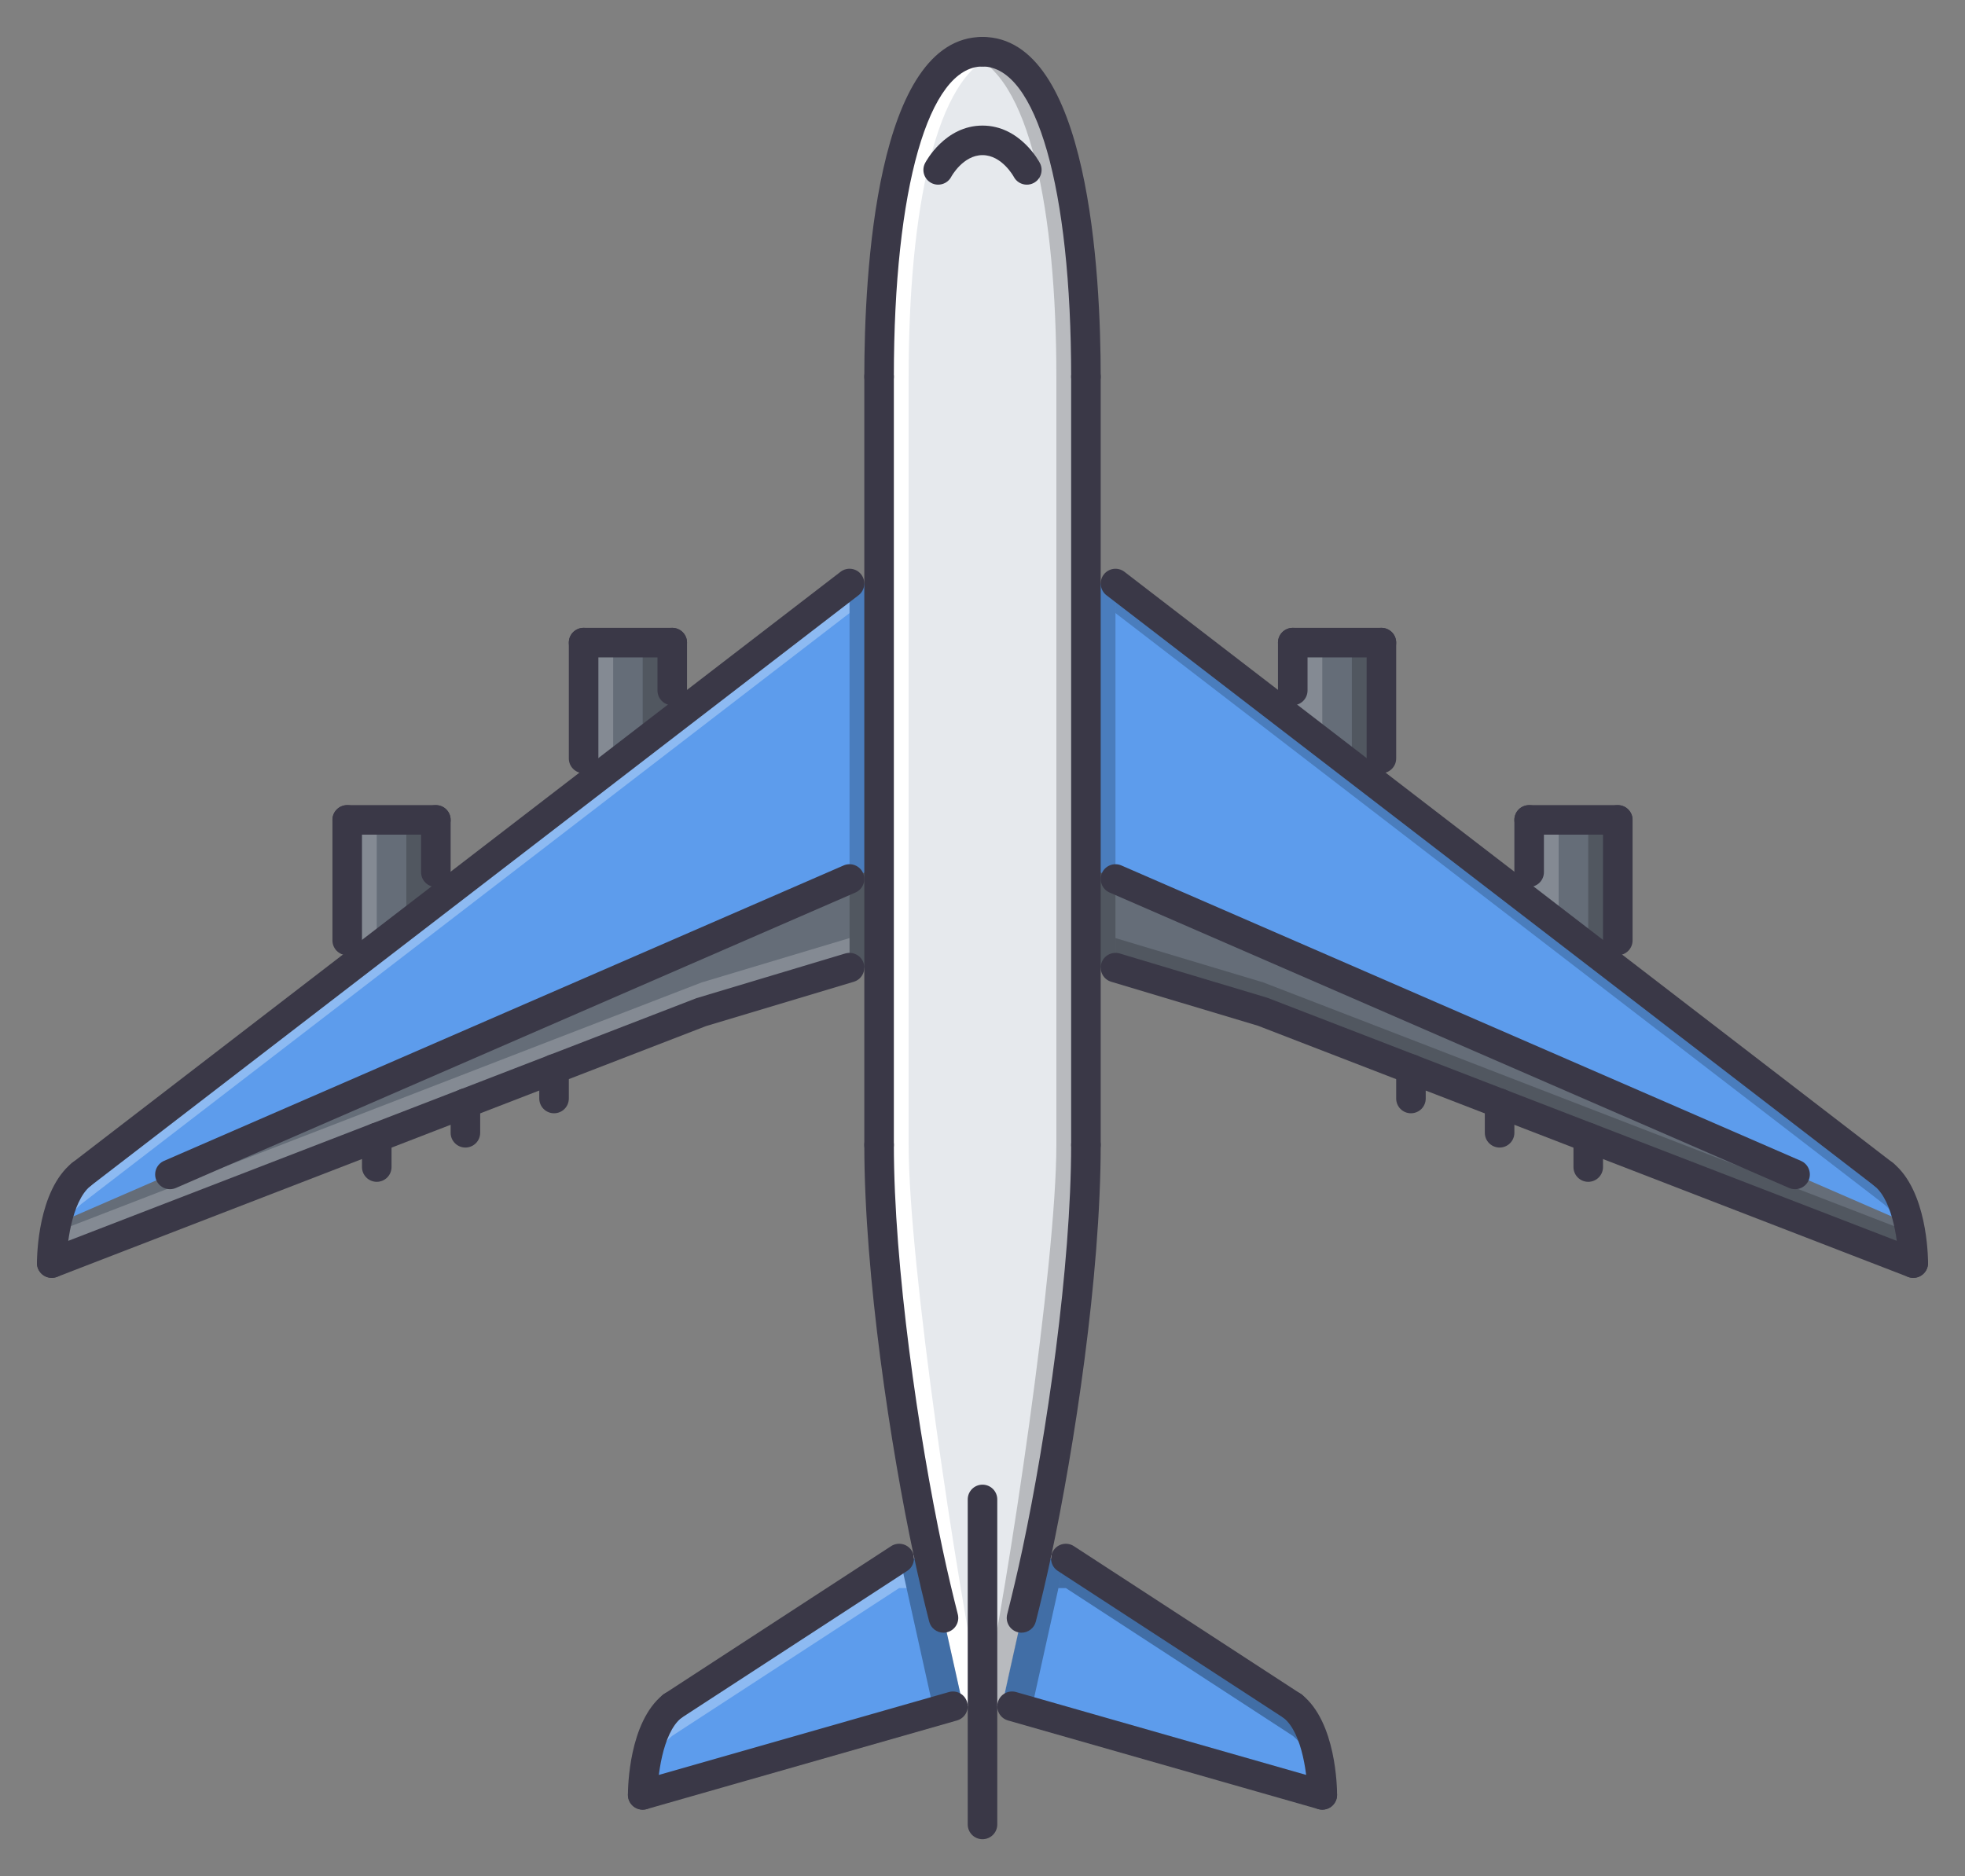 <?xml version="1.0" encoding="UTF-8" standalone="no"?>
<svg
   xmlns:dc="http://purl.org/dc/elements/1.1/"
   xmlns:cc="http://creativecommons.org/ns#"
   xmlns:rdf="http://www.w3.org/1999/02/22-rdf-syntax-ns#"
   xmlns:svg="http://www.w3.org/2000/svg"
   xmlns="http://www.w3.org/2000/svg"
   height="507.885"
   width="531.886"
   version="1.1"
   id="Capa_1"
   x="0px"
   y="0px"
   viewBox="0 0 531.886 507.885"
   xml:space="preserve"><rect x="0" y="0" width="531.886" height="507.885" fill="#808080" stroke="none"/><defs
     id="defs4183" /><g
     transform="translate(10,-2.001)"
     id="g5125"><rect
       id="rect3962"
       height="51.31"
       width="23.994"
       style="fill:#656d78"
       y="223.954"
       x="83.983" /><g
       id="g3966"
       style="opacity:0.2"><rect
         id="rect3964"
         height="45.988"
         width="7.998"
         style="fill:#ffffff"
         y="223.954"
         x="83.983" /></g><g
       id="g3970"
       style="opacity:0.2"><rect
         id="rect3968"
         height="45.988"
         width="7.998"
         y="223.954"
         x="99.983" /></g><rect
       id="rect3972"
       height="51.31"
       width="23.994"
       style="fill:#656d78"
       y="223.954"
       x="403.903" /><g
       id="g3976"
       style="opacity:0.2"><rect
         id="rect3974"
         height="45.988"
         width="7.998"
         style="fill:#ffffff"
         y="223.954"
         x="403.903" /></g><g
       id="g3980"
       style="opacity:0.2"><rect
         id="rect3978"
         height="45.988"
         width="7.998"
         y="223.954"
         x="419.903" /></g><rect
       id="rect3982"
       height="51.32"
       width="23.995"
       style="fill:#656d78"
       y="175.964"
       x="147.973" /><g
       id="g3986"
       style="opacity:0.2"><rect
         id="rect3984"
         height="45.989"
         width="7.999"
         style="fill:#ffffff"
         y="175.964"
         x="147.973" /></g><g
       id="g3990"
       style="opacity:0.2"><rect
         id="rect3988"
         height="45.989"
         width="7.998"
         y="175.964"
         x="163.963" /></g><rect
       id="rect3992"
       height="51.32"
       width="23.994"
       style="fill:#656d78"
       y="175.964"
       x="339.923" /><g
       id="g3996"
       style="opacity:0.2"><rect
         id="rect3994"
         height="45.989"
         width="7.998"
         style="fill:#ffffff"
         y="175.964"
         x="339.923" /></g><g
       id="g4000"
       style="opacity:0.2"><rect
         id="rect3998"
         height="45.989"
         width="7.998"
         y="175.964"
         x="355.923" /></g><path
       id="path4002"
       d="m 179.961,275.939 -39.991,15.434 -23.994,9.279 -23.994,9.279 -87.979,33.992 c 0,0 0,-17.512 7.998,-23.995 L 219.952,159.966 h 7.998 v 103.976 h -7.998 z"
       style="fill:#5d9cec" /><g
       id="g4006"
       style="opacity:0.3"><path
         id="path4004"
         d="M 219.952,159.966 12.001,319.928 c -7.998,6.483 -7.998,23.995 -7.998,23.995 l 0.805,-0.312 c 0.906,-5.452 2.851,-12.169 7.193,-15.685 L 219.952,167.964 Z"
         style="fill:#ffffff" /></g><path
       id="path4008"
       d="m 395.91,300.652 -23.994,-9.279 -39.99,-15.434 -39.99,-11.997 h -7.998 V 159.966 h 7.998 l 207.95,159.962 c 7.998,6.483 7.998,23.995 7.998,23.995 l -87.979,-33.992 z"
       style="fill:#5d9cec" /><path
       id="path4010"
       d="m 247.945,463.895 -83.98,23.994 c 0,0 0,-17.598 7.998,-23.994 l 61.423,-39.991 7.842,-1.679 C 234.19,389.116 227.95,344.079 227.95,311.93 V 263.942 159.966 103.98 c 0,-47.989 8.318,-87.979 27.993,-87.979 19.676,0 27.994,39.99 27.994,87.979 v 55.986 103.976 47.988 c 0,32.148 -6.241,77.186 -13.278,110.295 l 7.842,1.679 61.423,39.991 c 7.998,6.396 7.998,23.994 7.998,23.994 l -83.98,-23.994 h -7.999 z"
       style="fill:#e6e9ed" /><path
       id="path4012"
       d="m 250.694,463.895 h 5.249 C 248.906,430.778 235.948,344.079 235.948,311.93 V 263.942 159.966 103.98 c 0,-44.587 7.193,-82.219 23.994,-87.339 C 258.662,16.25 257.341,16 255.943,16 236.268,16 227.95,55.99 227.95,103.979 v 55.986 103.976 47.988 c 0,32.148 6.241,77.186 13.278,110.295 z"
       style="fill:#ffffff" /><g
       id="g4016"
       style="opacity:0.2"><path
         id="path4014"
         d="m 261.192,463.895 h -5.249 C 262.98,430.778 275.938,344.079 275.938,311.93 V 263.942 159.966 103.98 c 0,-44.587 -7.193,-82.219 -23.994,-87.339 1.281,-0.391 2.601,-0.641 3.999,-0.641 19.676,0 27.994,39.99 27.994,87.979 v 55.986 103.976 47.988 c 0,32.148 -6.241,77.186 -13.278,110.295 z" /></g><g
       id="g4022"><path
         id="path4018"
         d="m 219.952,263.942 h 7.998 v -27.47 L 5.253,333.293 c -1.211,5.632 -1.25,10.631 -1.25,10.631 l 87.979,-33.992 23.994,-9.279 23.994,-9.279 39.991,-15.434 z"
         style="fill:#656d78" /><path
         id="path4020"
         d="m 291.935,263.942 h -7.998 v -27.47 l 222.697,96.82 c 1.21,5.632 1.249,10.631 1.249,10.631 l -87.979,-33.992 -23.994,-9.279 -23.994,-9.279 -39.99,-15.434 z"
         style="fill:#656d78" /></g><g
       id="g4026"
       style="opacity:0.2"><rect
         id="rect4024"
         height="103.98"
         width="7.998"
         y="159.964"
         x="219.953" /></g><g
       id="g4030"
       style="opacity:0.2"><rect
         id="rect4028"
         height="103.98"
         width="7.998"
         y="159.964"
         x="283.933" /></g><path
       id="path4032"
       d="m 241.775,423.904 h -8.389 l -61.423,39.991 c -7.998,6.396 -7.998,23.994 -7.998,23.994 l 83.98,-23.994 h 2.75 z"
       style="fill:#5d9cec" /><g
       id="g4036"
       style="opacity:0.3"><path
         id="path4034"
         d="m 233.612,423.904 9.201,41.459 5.131,-1.468 h 2.75 c -2.054,-9.654 -8.919,-39.991 -8.919,-39.991 z" /></g><path
       id="path4038"
       d="m 270.112,423.904 h 8.389 l 61.423,39.991 c 7.998,6.396 7.998,23.994 7.998,23.994 l -83.98,-23.994 h -2.749 z"
       style="fill:#5d9cec" /><g
       id="g4042"
       style="opacity:0.2"><path
         id="path4040"
         d="m 291.935,159.966 207.95,159.962 c 7.998,6.483 7.998,23.995 7.998,23.995 l -0.805,-0.312 c -0.905,-5.452 -2.851,-12.169 -7.193,-15.685 L 291.935,167.964 Z" /></g><g
       id="g4046"
       style="opacity:0.2"><path
         id="path4044"
         d="m 179.961,267.941 -39.991,15.434 -23.994,9.279 -23.994,9.279 -87.175,33.68 c -0.766,4.593 -0.805,8.311 -0.805,8.311 l 87.979,-33.992 23.994,-9.279 23.994,-9.279 39.991,-15.434 39.991,-11.997 v -7.999 z"
         style="fill:#ffffff" /></g><g
       id="g4050"
       style="opacity:0.2"><path
         id="path4048"
         d="m 331.925,267.941 39.99,15.434 23.994,9.279 23.994,9.279 87.175,33.68 c 0.766,4.593 0.805,8.311 0.805,8.311 l -87.979,-33.992 -23.994,-9.279 -23.994,-9.279 -39.99,-15.434 -39.99,-11.997 v -7.999 z" /></g><g
       id="g4054"
       style="opacity:0.3"><path
         id="path4052"
         d="m 233.612,423.904 h -0.226 l -61.423,39.991 c -7.998,6.396 -7.998,23.994 -7.998,23.994 l 0.781,-0.219 c 0.906,-5.491 2.843,-12.278 7.217,-15.777 l 61.423,-39.991 h 1.999 z"
         style="fill:#ffffff" /></g><g
       id="g4058"
       style="opacity:0.3"><path
         id="path4056"
         d="m 278.274,423.904 -9.201,41.459 -5.132,-1.468 h -2.749 c 2.054,-9.654 8.92,-39.991 8.92,-39.991 z" /></g><g
       id="g4062"
       style="opacity:0.3"><path
         id="path4060"
         d="m 278.274,423.904 h 0.227 l 61.423,39.991 c 7.998,6.396 7.998,23.994 7.998,23.994 l -0.781,-0.219 c -0.906,-5.491 -2.843,-12.278 -7.217,-15.777 l -61.423,-39.991 h -2 z" /></g><path
       style="fill:#3a3847"
       d="m 267.94,51.992 c -1.444,0 -2.835,-0.785 -3.546,-2.155 -0.023,-0.039 -3.187,-5.843 -8.451,-5.843 -5.264,0 -8.42,5.784 -8.451,5.843 -1.015,1.96 -3.444,2.71 -5.389,1.707 -1.96,-1.019 -2.726,-3.433 -1.703,-5.393 0.211,-0.414 5.39,-10.154 15.543,-10.154 10.154,0 15.332,9.74 15.543,10.154 1.023,1.96 0.258,4.374 -1.702,5.393 -0.586,0.303 -1.219,0.448 -1.844,0.448 z"
       id="path4064" /><path
       style="fill:#3a3847"
       d="m 245.383,443.977 c -1.789,0 -3.414,-1.202 -3.874,-3.015 -1.375,-5.405 -2.82,-11.45 -4.194,-17.901 -6.163,-29.018 -13.364,-75.529 -13.364,-111.131 0,-2.21 1.789,-3.999 3.999,-3.999 2.21,0 3.999,1.789 3.999,3.999 0,32.742 6.624,78.567 13.192,109.459 1.343,6.342 2.772,12.294 4.116,17.605 0.547,2.14 -0.75,4.318 -2.89,4.857 -0.328,0.087 -0.663,0.126 -0.984,0.126 z"
       id="path4066" /><path
       style="fill:#3a3847"
       d="m 227.95,107.979 c -2.21,0 -3.999,-1.789 -3.999,-3.999 0,-27.654 3.116,-91.979 31.992,-91.979 2.211,0 3.999,1.789 3.999,3.999 0,2.21 -1.788,3.999 -3.999,3.999 -14.574,0 -23.994,32.965 -23.994,83.98 0,2.211 -1.789,4 -3.999,4 z"
       id="path4068" /><path
       style="fill:#3a3847"
       d="m 4.003,347.923 c -1.601,0 -3.116,-0.969 -3.733,-2.562 -0.797,-2.054 0.234,-4.374 2.289,-5.17 l 175.966,-67.984 40.279,-12.095 c 2.109,-0.613 4.343,0.562 4.976,2.683 0.641,2.117 -0.562,4.343 -2.679,4.976 L 181.11,279.768 5.448,347.657 c -0.477,0.18 -0.969,0.266 -1.445,0.266 z"
       id="path4070" /><path
       style="fill:#3a3847"
       d="m 4.003,347.923 c -2.21,0 -3.999,-1.789 -3.999,-3.999 0,-1.984 0.266,-19.636 9.482,-27.104 1.703,-1.39 4.226,-1.124 5.624,0.594 1.39,1.719 1.125,4.233 -0.593,5.624 -5.319,4.312 -6.515,16.84 -6.515,20.886 0,2.209 -1.788,3.999 -3.999,3.999 z"
       id="path4072" /><path
       style="fill:#3a3847"
       d="m 12.001,323.928 c -1.195,0 -2.382,-0.531 -3.171,-1.562 -1.344,-1.75 -1.016,-4.265 0.734,-5.608 L 217.515,156.796 c 1.742,-1.348 4.257,-1.031 5.608,0.734 1.344,1.749 1.016,4.261 -0.734,5.608 L 14.438,323.1 c -0.726,0.563 -1.586,0.828 -2.437,0.828 z"
       id="path4074" /><path
       style="fill:#3a3847"
       d="m 83.984,260.584 c -2.21,0 -3.999,-1.789 -3.999,-3.999 v -32.633 c 0,-2.211 1.789,-3.999 3.999,-3.999 2.21,0 3.999,1.788 3.999,3.999 v 32.633 c 0,2.21 -1.789,3.999 -3.999,3.999 z"
       id="path4076" /><path
       style="fill:#3a3847"
       d="m 107.978,242.107 c -2.21,0 -3.999,-1.788 -3.999,-3.999 v -14.156 c 0,-2.211 1.789,-3.999 3.999,-3.999 2.21,0 3.999,1.788 3.999,3.999 v 14.156 c 0,2.211 -1.788,3.999 -3.999,3.999 z"
       id="path4078" /><path
       style="fill:#3a3847"
       d="M 107.978,227.951 H 83.984 c -2.21,0 -3.999,-1.789 -3.999,-3.999 0,-2.211 1.789,-3.999 3.999,-3.999 h 23.994 c 2.21,0 3.999,1.788 3.999,3.999 0,2.21 -1.788,3.999 -3.999,3.999 z"
       id="path4080" /><path
       style="fill:#3a3847"
       d="m 147.968,211.314 c -2.21,0 -3.999,-1.789 -3.999,-3.999 v -31.353 c 0,-2.21 1.789,-3.999 3.999,-3.999 2.211,0 4,1.789 4,3.999 v 31.353 c 0,2.21 -1.789,3.999 -4,3.999 z"
       id="path4082" /><path
       style="fill:#3a3847"
       d="m 171.963,179.962 h -23.995 c -2.21,0 -3.999,-1.788 -3.999,-3.999 0,-2.21 1.789,-3.999 3.999,-3.999 h 23.995 c 2.21,0 3.999,1.789 3.999,3.999 0,2.21 -1.789,3.999 -3.999,3.999 z"
       id="path4084" /><path
       style="fill:#3a3847"
       d="m 171.963,192.92 c -2.21,0 -3.999,-1.788 -3.999,-3.999 v -12.958 c 0,-2.21 1.789,-3.999 3.999,-3.999 2.21,0 3.999,1.789 3.999,3.999 v 12.958 c 0,2.211 -1.789,3.999 -3.999,3.999 z"
       id="path4086" /><path
       style="fill:#3a3847"
       d="m 91.982,321.928 c -2.21,0 -3.999,-1.789 -3.999,-3.999 v -7.998 c 0,-2.21 1.789,-3.999 3.999,-3.999 2.21,0 3.999,1.789 3.999,3.999 v 7.998 c 0,2.21 -1.789,3.999 -3.999,3.999 z"
       id="path4088" /><path
       style="fill:#3a3847"
       d="m 115.976,312.649 c -2.21,0 -3.999,-1.788 -3.999,-3.999 v -7.998 c 0,-2.21 1.789,-3.999 3.999,-3.999 2.21,0 3.999,1.789 3.999,3.999 v 7.998 c 0,2.211 -1.788,3.999 -3.999,3.999 z"
       id="path4090" /><path
       style="fill:#3a3847"
       d="m 139.97,303.37 c -2.21,0 -3.999,-1.78 -3.999,-3.998 v -7.999 c 0,-2.202 1.789,-3.999 3.999,-3.999 2.211,0 3.999,1.797 3.999,3.999 v 7.999 c 0,2.218 -1.788,3.998 -3.999,3.998 z"
       id="path4092" /><path
       style="fill:#3a3847"
       d="m 163.965,491.888 c -1.742,0 -3.343,-1.141 -3.843,-2.905 -0.609,-2.117 0.617,-4.328 2.742,-4.937 l 83.98,-23.995 c 2.14,-0.608 4.334,0.625 4.944,2.75 0.609,2.116 -0.617,4.327 -2.741,4.937 l -83.98,23.994 c -0.368,0.109 -0.743,0.156 -1.102,0.156 z"
       id="path4094" /><path
       style="fill:#3a3847"
       d="m 163.965,491.888 c 0,0 0,0 -0.008,0 -2.203,0 -3.991,-1.797 -3.991,-3.999 0,-2 0.266,-19.73 9.498,-27.119 1.742,-1.374 4.249,-1.094 5.624,0.625 1.375,1.727 1.101,4.241 -0.625,5.624 -5.304,4.241 -6.491,16.512 -6.499,20.87 -0.008,2.21 -1.796,3.999 -3.999,3.999 z"
       id="path4096" /><path
       style="fill:#3a3847"
       d="m 171.963,467.893 c -1.304,0 -2.585,-0.64 -3.351,-1.812 -1.202,-1.858 -0.679,-4.335 1.172,-5.538 l 61.423,-39.99 c 1.844,-1.195 4.327,-0.68 5.53,1.164 1.203,1.858 0.68,4.335 -1.172,5.537 l -61.423,39.991 c -0.672,0.438 -1.429,0.648 -2.179,0.648 z"
       id="path4098" /><path
       style="fill:#3a3847"
       d="m 227.95,315.93 c -2.21,0 -3.999,-1.789 -3.999,-4 V 103.98 c 0,-2.211 1.789,-3.999 3.999,-3.999 2.21,0 3.999,1.788 3.999,3.999 v 207.95 c 0,2.211 -1.789,4 -3.999,4 z"
       id="path4100" /><path
       style="fill:#3a3847"
       d="m 35.995,323.928 c -1.539,0 -3.015,-0.898 -3.671,-2.406 -0.875,-2.023 0.055,-4.382 2.078,-5.265 L 218.358,236.28 c 2.008,-0.875 4.382,0.047 5.265,2.073 0.875,2.023 -0.055,4.382 -2.078,5.261 L 37.589,323.6 c -0.516,0.219 -1.063,0.328 -1.594,0.328 z"
       id="path4102" /><path
       style="fill:#3a3847"
       d="m 266.504,443.977 c -0.32,0 -0.656,-0.039 -0.984,-0.125 -2.141,-0.539 -3.437,-2.718 -2.891,-4.857 1.344,-5.312 2.773,-11.264 4.117,-17.605 6.568,-30.892 13.191,-76.717 13.191,-109.459 0,-2.21 1.789,-3.999 4,-3.999 2.21,0 3.998,1.789 3.998,3.999 0,35.602 -7.201,82.113 -13.363,111.131 -1.375,6.451 -2.82,12.496 -4.194,17.901 -0.461,1.812 -2.086,3.014 -3.874,3.014 z"
       id="path4106" /><path
       style="fill:#3a3847"
       d="m 283.937,107.979 c -2.211,0 -4,-1.789 -4,-3.999 0,-51.016 -9.419,-83.98 -23.994,-83.98 -2.21,0 -3.999,-1.789 -3.999,-3.999 0,-2.21 1.789,-3.999 3.999,-3.999 28.876,0 31.992,64.325 31.992,91.979 0,2.209 -1.788,3.998 -3.998,3.998 z"
       id="path4108" /><path
       style="fill:#3a3847"
       d="m 507.883,347.923 c -0.477,0 -0.968,-0.086 -1.444,-0.266 L 330.488,279.673 290.787,267.77 c -2.117,-0.633 -3.32,-2.858 -2.68,-4.976 0.633,-2.12 2.875,-3.292 4.976,-2.683 l 39.991,12.001 176.255,68.078 c 2.054,0.796 3.085,3.116 2.288,5.17 -0.617,1.594 -2.132,2.563 -3.734,2.563 z"
       id="path4110" /><path
       style="fill:#3a3847"
       d="m 507.883,347.923 c -2.202,0 -3.991,-1.789 -3.999,-3.999 -0.008,-4.343 -1.195,-16.574 -6.514,-20.886 -1.719,-1.391 -1.984,-3.905 -0.594,-5.624 1.391,-1.718 3.913,-1.976 5.623,-0.594 9.217,7.468 9.482,25.119 9.482,27.104 0,2.202 -1.788,3.999 -3.991,3.999 -0.007,0 -0.007,0 -0.007,0 z"
       id="path4112" /><path
       style="fill:#3a3847"
       d="m 499.885,323.928 c -0.852,0 -1.71,-0.266 -2.437,-0.828 L 289.498,163.138 c -1.75,-1.347 -2.078,-3.859 -0.734,-5.608 1.352,-1.758 3.866,-2.074 5.608,-0.734 l 207.95,159.962 c 1.75,1.344 2.078,3.858 0.734,5.608 -0.789,1.031 -1.975,1.562 -3.171,1.562 z"
       id="path4114" /><path
       style="fill:#3a3847"
       d="m 427.902,260.584 c -2.21,0 -3.998,-1.789 -3.998,-3.999 v -32.633 c 0,-2.211 1.788,-3.999 3.998,-3.999 2.211,0 4,1.788 4,3.999 v 32.633 c 0,2.21 -1.789,3.999 -4,3.999 z"
       id="path4116" /><path
       style="fill:#3a3847"
       d="m 403.908,242.107 c -2.21,0 -3.999,-1.788 -3.999,-3.999 v -14.156 c 0,-2.211 1.789,-3.999 3.999,-3.999 2.211,0 4,1.788 4,3.999 v 14.156 c 0,2.211 -1.789,3.999 -4,3.999 z"
       id="path4118" /><path
       style="fill:#3a3847"
       d="m 427.902,227.951 h -23.994 c -2.21,0 -3.999,-1.789 -3.999,-3.999 0,-2.211 1.789,-3.999 3.999,-3.999 h 23.994 c 2.211,0 4,1.788 4,3.999 0,2.21 -1.789,3.999 -4,3.999 z"
       id="path4120" /><path
       style="fill:#3a3847"
       d="m 363.918,211.314 c -2.211,0 -3.999,-1.789 -3.999,-3.999 v -31.353 c 0,-2.21 1.788,-3.999 3.999,-3.999 2.211,0 3.999,1.789 3.999,3.999 v 31.353 c 0,2.21 -1.788,3.999 -3.999,3.999 z"
       id="path4122" /><path
       style="fill:#3a3847"
       d="m 363.918,179.962 h -23.995 c -2.211,0 -3.999,-1.788 -3.999,-3.999 0,-2.21 1.788,-3.999 3.999,-3.999 h 23.994 c 2.211,0 3.999,1.789 3.999,3.999 10e-4,2.21 -1.787,3.999 -3.998,3.999 z"
       id="path4124" /><path
       style="fill:#3a3847"
       d="m 339.923,192.92 c -2.211,0 -3.999,-1.788 -3.999,-3.999 v -12.958 c 0,-2.21 1.788,-3.999 3.999,-3.999 2.21,0 3.999,1.789 3.999,3.999 v 12.958 c 0,2.211 -1.789,3.999 -3.999,3.999 z"
       id="path4126" /><path
       style="fill:#3a3847"
       d="m 419.904,321.928 c -2.21,0 -3.998,-1.789 -3.998,-3.999 v -7.998 c 0,-2.21 1.788,-3.999 3.998,-3.999 2.211,0 4,1.789 4,3.999 v 7.998 c 0,2.21 -1.789,3.999 -4,3.999 z"
       id="path4128" /><path
       style="fill:#3a3847"
       d="m 395.91,312.649 c -2.21,0 -3.999,-1.788 -3.999,-3.999 v -7.998 c 0,-2.21 1.789,-3.999 3.999,-3.999 2.211,0 3.999,1.789 3.999,3.999 v 7.998 c 0,2.211 -1.788,3.999 -3.999,3.999 z"
       id="path4130" /><path
       style="fill:#3a3847"
       d="m 371.916,303.37 c -2.21,0 -3.999,-1.78 -3.999,-3.998 v -7.999 c 0,-2.202 1.789,-3.999 3.999,-3.999 2.211,0 3.999,1.797 3.999,3.999 v 7.999 c 0,2.218 -1.788,3.998 -3.999,3.998 z"
       id="path4132" /><path
       style="fill:#3a3847"
       d="m 347.922,491.888 c -0.359,0 -0.734,-0.047 -1.102,-0.156 l -83.98,-23.994 c -2.124,-0.609 -3.351,-2.82 -2.741,-4.937 0.602,-2.125 2.788,-3.358 4.944,-2.75 l 83.98,23.995 c 2.124,0.608 3.351,2.819 2.741,4.937 -0.5,1.765 -2.1,2.905 -3.842,2.905 z"
       id="path4134" /><path
       style="fill:#3a3847"
       d="m 347.922,491.888 c -2.203,0 -3.991,-1.789 -3.999,-3.999 -0.008,-4.358 -1.195,-16.629 -6.499,-20.87 -1.726,-1.383 -1.999,-3.897 -0.625,-5.624 1.383,-1.719 3.891,-1.999 5.624,-0.625 9.232,7.389 9.498,25.119 9.498,27.119 0,2.202 -1.788,3.999 -3.991,3.999 -0.008,0 -0.008,0 -0.008,0 z"
       id="path4136" /><path
       style="fill:#3a3847"
       d="m 339.923,467.893 c -0.75,0 -1.508,-0.21 -2.18,-0.647 L 276.32,427.255 c -1.851,-1.202 -2.374,-3.679 -1.171,-5.537 1.202,-1.844 3.694,-2.359 5.529,-1.164 l 61.423,39.99 c 1.852,1.203 2.375,3.68 1.172,5.538 -0.765,1.172 -2.045,1.811 -3.35,1.811 z"
       id="path4138" /><path
       style="fill:#3a3847"
       d="m 283.937,315.93 c -2.211,0 -4,-1.789 -4,-4 V 103.98 c 0,-2.211 1.789,-3.999 4,-3.999 2.21,0 3.998,1.788 3.998,3.999 v 207.95 c 0,2.211 -1.788,4 -3.998,4 z"
       id="path4140" /><path
       style="fill:#3a3847"
       d="m 475.891,323.928 c -0.531,0 -1.078,-0.109 -1.594,-0.328 L 290.341,243.615 c -2.023,-0.879 -2.953,-3.237 -2.078,-5.261 0.883,-2.026 3.25,-2.948 5.265,-2.073 l 183.956,79.977 c 2.023,0.883 2.953,3.241 2.078,5.265 -0.656,1.507 -2.133,2.405 -3.671,2.405 z"
       id="path4142" /><path
       style="fill:#3a3847"
       d="m 255.943,499.886 c -2.21,0 -3.999,-1.789 -3.999,-3.999 v -87.979 c 0,-2.21 1.789,-3.999 3.999,-3.999 2.211,0 3.999,1.789 3.999,3.999 v 87.979 c 0,2.21 -1.788,3.999 -3.999,3.999 z"
       id="path4146" /></g><g
     transform="translate(-3.9050213e-4,7.999)"
     id="g4150" /><g
     transform="translate(-3.9050213e-4,7.999)"
     id="g4152" /><g
     transform="translate(-3.9050213e-4,7.999)"
     id="g4154" /><g
     transform="translate(-3.9050213e-4,7.999)"
     id="g4156" /><g
     transform="translate(-3.9050213e-4,7.999)"
     id="g4158" /><g
     transform="translate(-3.9050213e-4,7.999)"
     id="g4160" /><g
     transform="translate(-3.9050213e-4,7.999)"
     id="g4162" /><g
     transform="translate(-3.9050213e-4,7.999)"
     id="g4164" /><g
     transform="translate(-3.9050213e-4,7.999)"
     id="g4166" /><g
     transform="translate(-3.9050213e-4,7.999)"
     id="g4168" /><g
     transform="translate(-3.9050213e-4,7.999)"
     id="g4170" /><g
     transform="translate(-3.9050213e-4,7.999)"
     id="g4172" /><g
     transform="translate(-3.9050213e-4,7.999)"
     id="g4174" /><g
     transform="translate(-3.9050213e-4,7.999)"
     id="g4176" /><g
     transform="translate(-3.9050213e-4,7.999)"
     id="g4178" /></svg>